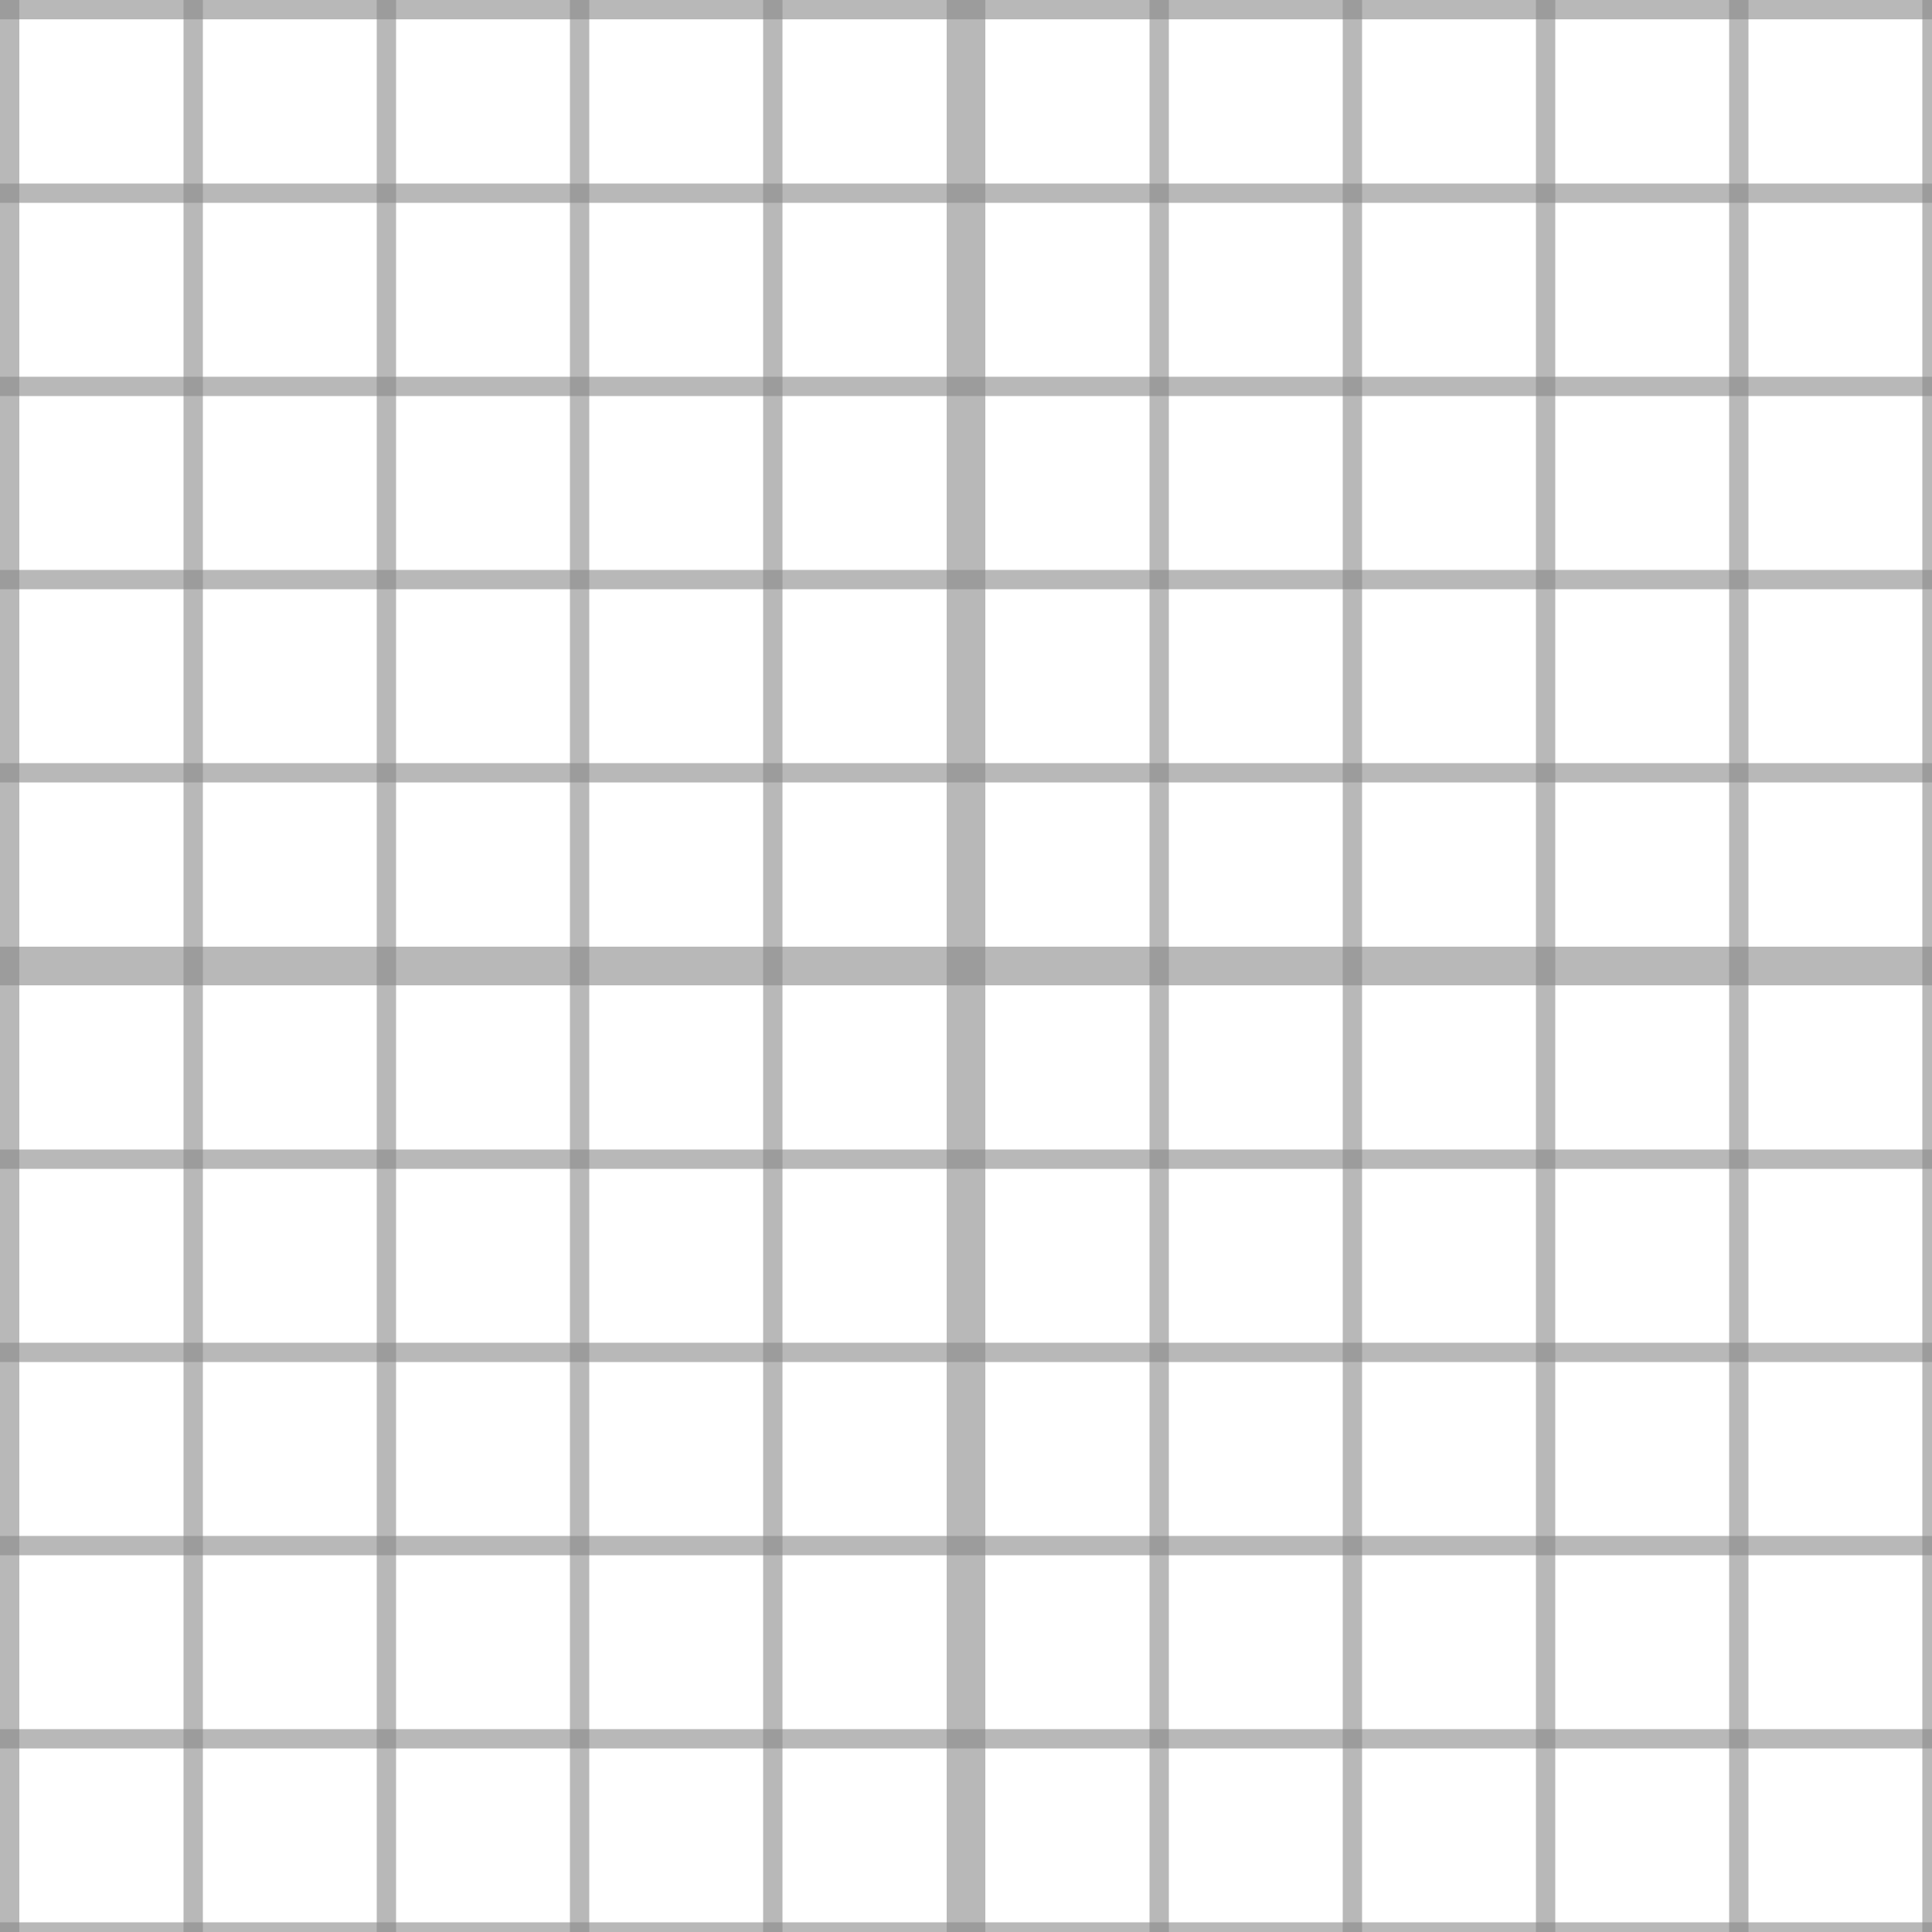 <svg width="100" height="100" xmlns="http://www.w3.org/2000/svg" xmlns:svg="http://www.w3.org/2000/svg">
    <!-- Created with SVG-edit - http://svg-edit.googlecode.com/ -->

    <g>
        <title>Layer 1</title>
        <polyline  points="0 0,100 0" style="fill:none;stroke:rgba(137, 137, 137,0.6);stroke-width:2"/>
        <polyline  points="0 10,100 10" style="fill:none;stroke:rgba(137, 137, 137,0.6);stroke-width:1"/>
        <polyline  points="0 20,100 20" style="fill:none;stroke:rgba(137, 137, 137,0.6);stroke-width:1"/>
        <polyline  points="0 30,100 30" style="fill:none;stroke:rgba(137, 137, 137,0.6);stroke-width:1"/>
        <polyline  points="0 40,100 40" style="fill:none;stroke:rgba(137, 137, 137,0.6);stroke-width:1"/>
        <polyline  points="0 50,100 50" style="fill:none;stroke:rgba(137, 137, 137,0.6);stroke-width:2"/>
        <polyline  points="0 60,100 60" style="fill:none;stroke:rgba(137, 137, 137,0.6);stroke-width:1"/>
        <polyline  points="0 70,100 70" style="fill:none;stroke:rgba(137, 137, 137,0.6);stroke-width:1"/>
        <polyline  points="0 80,100 80" style="fill:none;stroke:rgba(137, 137, 137,0.6);stroke-width:1"/>
        <polyline  points="0 90,100 90" style="fill:none;stroke:rgba(137, 137, 137,0.6);stroke-width:1"/>
        <polyline  points="0 100,100 100" style="fill:none;stroke:rgba(137, 137, 137,0.6);stroke-width:1"/>

        <polyline  points="0 0,0 100" style="fill:none;stroke:rgba(137, 137, 137,0.6);stroke-width:2"/>
        <polyline  points="10 0,10 100" style="fill:none;stroke:rgba(137, 137, 137,0.6);stroke-width:1"/>
        <polyline  points="20 0,20 100" style="fill:none;stroke:rgba(137, 137, 137,0.6);stroke-width:1"/>
        <polyline  points="30 0,30 100" style="fill:none;stroke:rgba(137, 137, 137,0.6);stroke-width:1"/>
        <polyline  points="40 0,40 100" style="fill:none;stroke:rgba(137, 137, 137,0.6);stroke-width:1"/>
        <polyline  points="50 0,50 100" style="fill:none;stroke:rgba(137, 137, 137,0.6);stroke-width:2"/>
        <polyline  points="60 0,60 100" style="fill:none;stroke:rgba(137, 137, 137,0.6);stroke-width:1"/>
        <polyline  points="70 0,70 100" style="fill:none;stroke:rgba(137, 137, 137,0.6);stroke-width:1"/>
        <polyline  points="80 0,80 100" style="fill:none;stroke:rgba(137, 137, 137,0.6);stroke-width:1"/>
        <polyline  points="90 0,90 100" style="fill:none;stroke:rgba(137, 137, 137,0.6);stroke-width:1"/>
        <polyline  points="100 0,100 100" style="fill:none;stroke:rgba(137, 137, 137,0.6);stroke-width:1"/>

    </g>
</svg>

